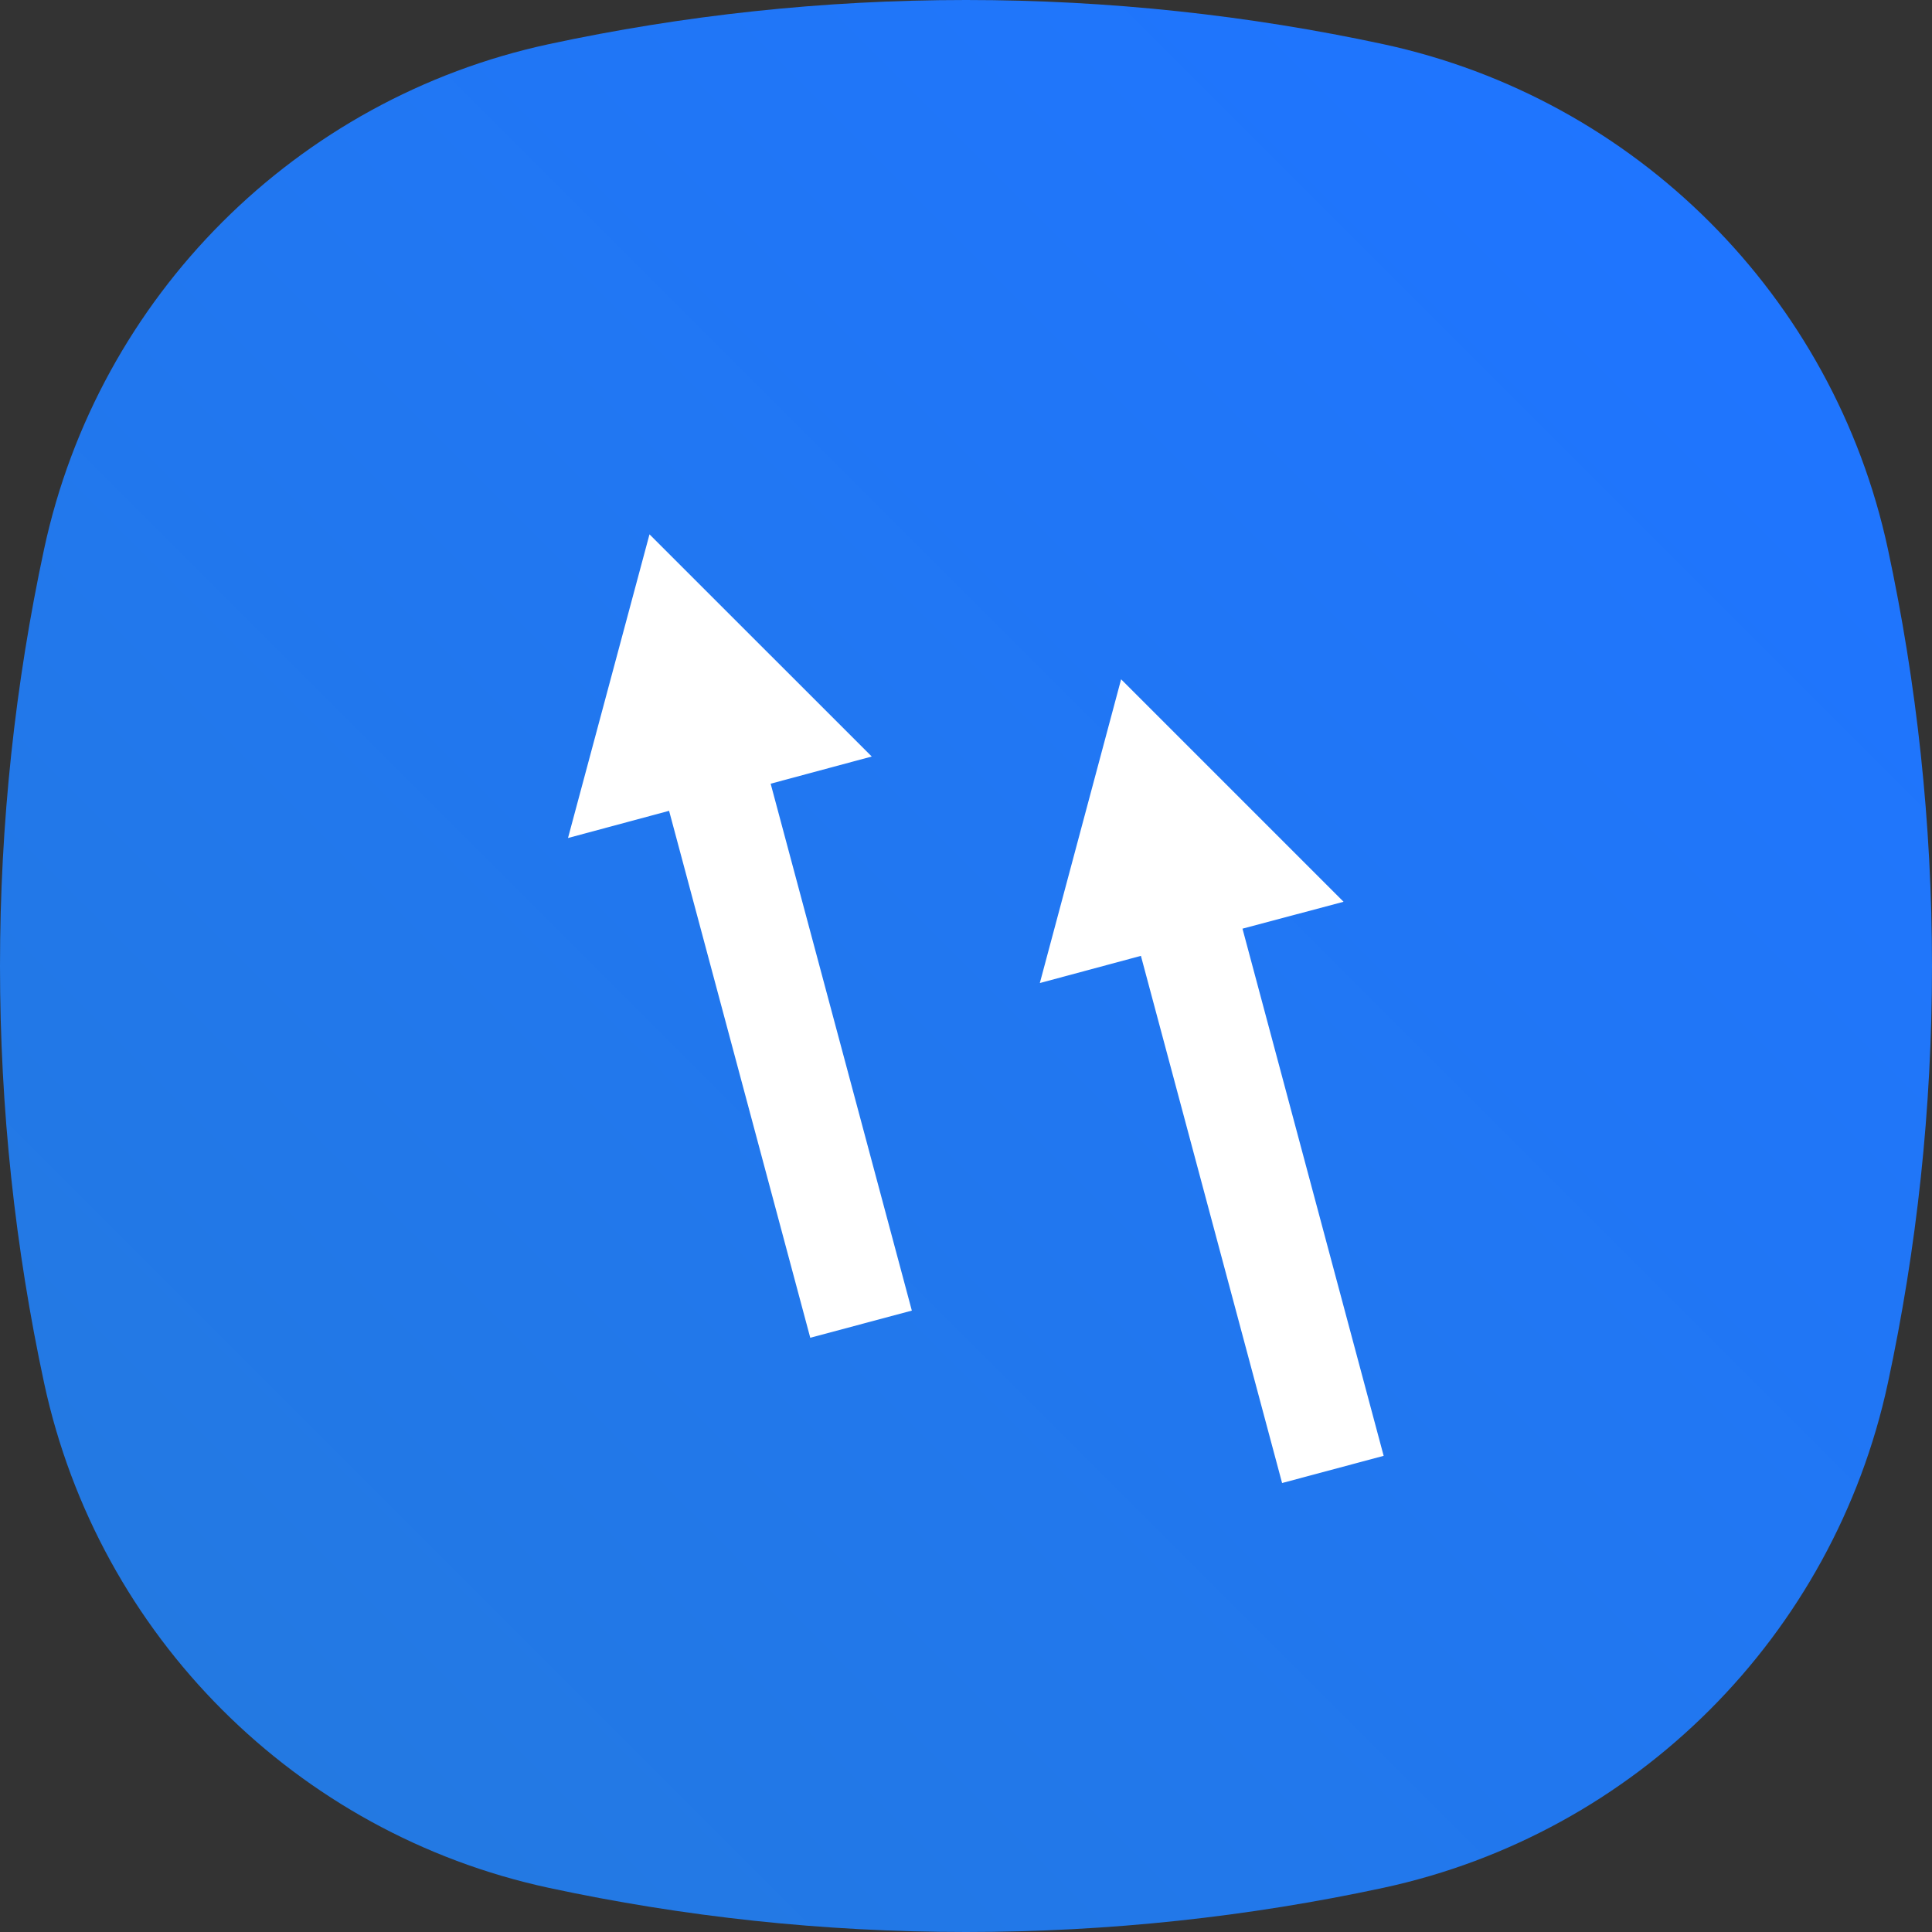 <svg width="28" height="28" viewBox="0 0 28 28" fill="none" xmlns="http://www.w3.org/2000/svg">
<rect x="0" y="0" width="28" height="28" fill="#333333" stroke="none"/>
<g id="2D illustrations">
<path id="Vector" d="M27.36 7.953C26.572 4.295 23.705 1.428 20.047 0.64C18.096 0.221 16.076 0 14 0C11.924 0 9.904 0.221 7.953 0.64C4.295 1.428 1.428 4.295 0.64 7.953C0.221 9.904 0 11.924 0 14C0 16.076 0.221 18.096 0.64 20.047C1.428 23.705 4.295 26.572 7.953 27.36C9.904 27.779 11.924 28 14 28C16.076 28 18.096 27.779 20.047 27.36C23.705 26.572 26.572 23.705 27.36 20.047C27.779 18.096 28 16.076 28 14C28 11.924 27.779 9.904 27.36 7.953Z" fill="url(#paint0_linear_2284_9419)"/>
<g id="Group">
<path id="Vector_2" d="M12.634 10.964L9.413 7.744L8.232 12.145L9.697 11.751L11.743 19.388L13.215 18.994L11.169 11.358L12.634 10.964Z" fill="white"/>
<path id="Vector_3" d="M20.053 21.099L18.007 13.459L19.472 13.069L16.248 9.845L15.07 14.247L16.535 13.853L18.581 21.493L20.053 21.099Z" fill="white"/>
</g>
</g>
<defs>
<linearGradient id="paint0_linear_2284_9419" x1="3.22" y1="24.78" x2="24.78" y2="3.22" gradientUnits="userSpaceOnUse">
<stop stop-color="#2379E2"/>
<stop offset="1" stop-color="#1F75FF"/>
</linearGradient>
</defs>
</svg>
